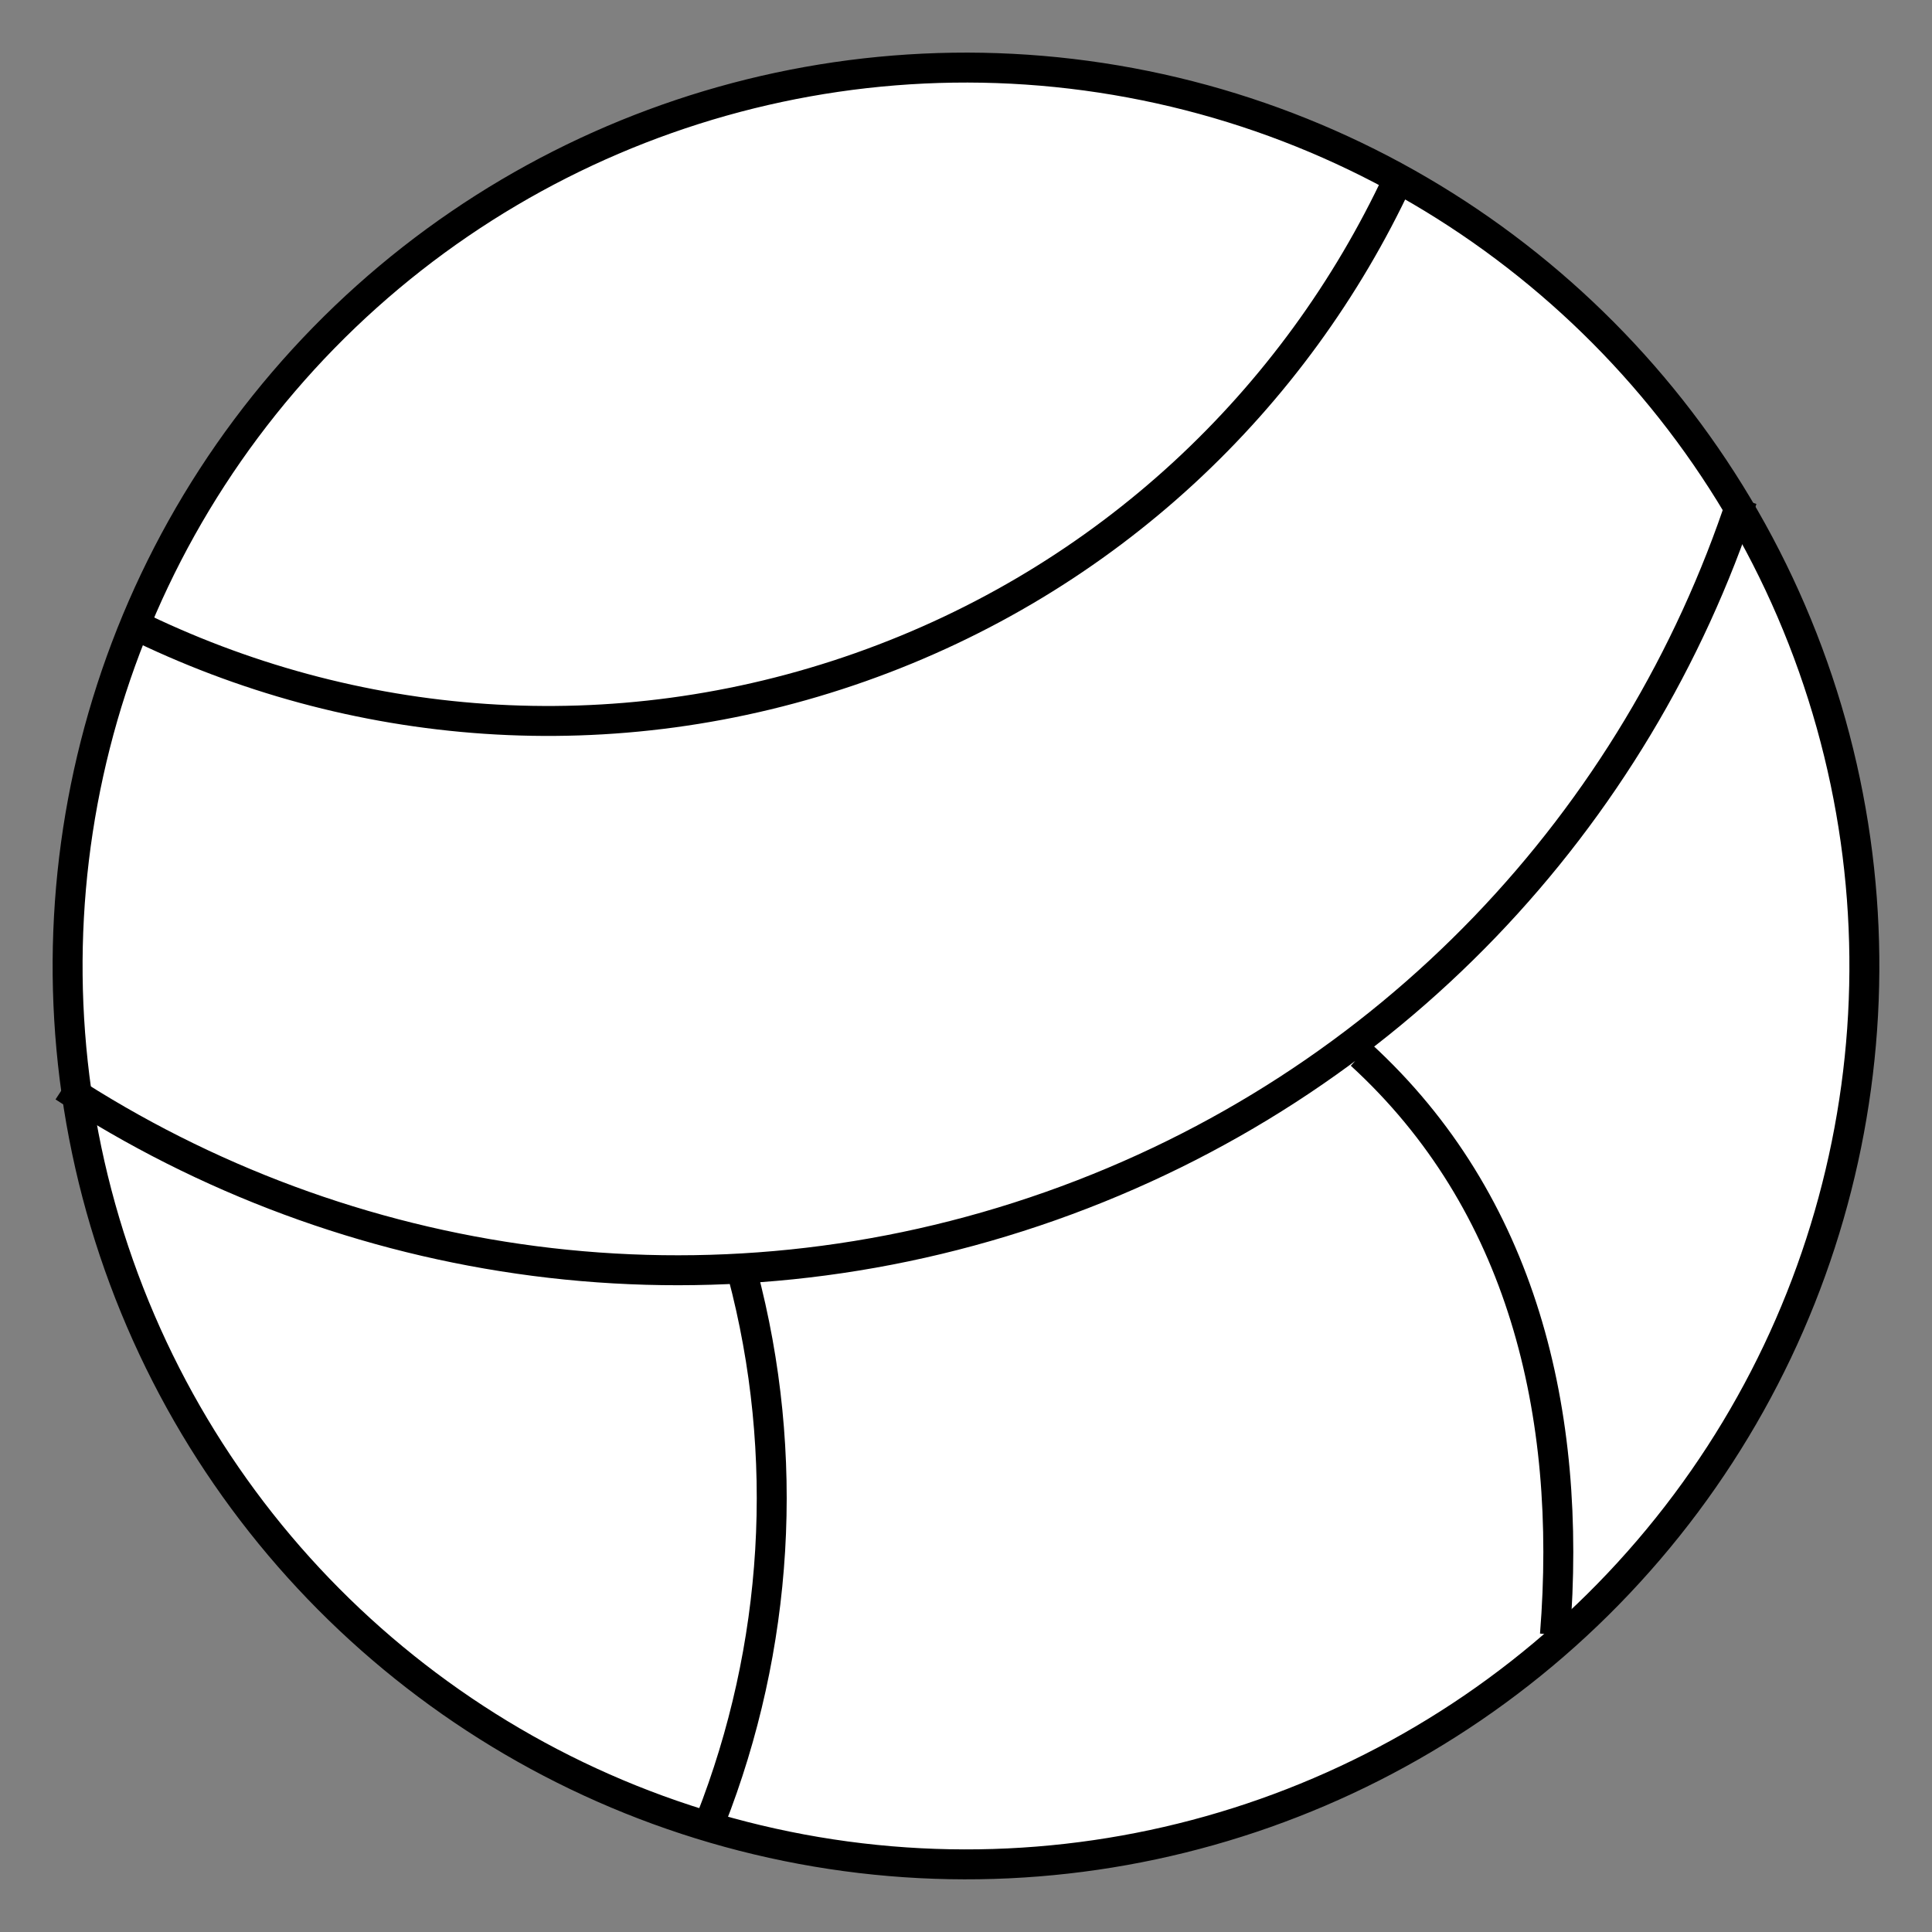 <svg xmlns="http://www.w3.org/2000/svg" viewBox="-2 -2 129.033 129.033" preserveAspectRatio="none"><rect x="-2" y="-2" width="129.033" height="129.033" style="fill:#808080;stroke:none;opacity:1;fill-opacity:1"/><g id="inso" stroke="#000" stroke-miterlimit="10"><ellipse transform="rotate(-19.45 62.514 62.515)" cx="62.516" cy="62.516" rx="60" ry="60" fill="#FFF" stroke-width="5"/><path d="M114.356 31.344c-7.004 21.265-23.435 39.17-46.18 47.203-22.88 8.08-47.065 4.37-65.92-7.957M47.58 83.008c3.248 12.204 2.41 25.042-2.12 36.57M88.892 68.44c10.76 9.856 14.146 23.893 12.958 38.743M91.39 9.96C84.528 24.674 71.986 36.725 55.47 42.558c-16.595 5.86-34.008 4.316-48.632-2.91" fill="none" stroke-width="4"/></g><style>ellipse,polygon,polyline,rect,circle,line,path{stroke-width:2;vector-effect:non-scaling-stroke}</style></svg>